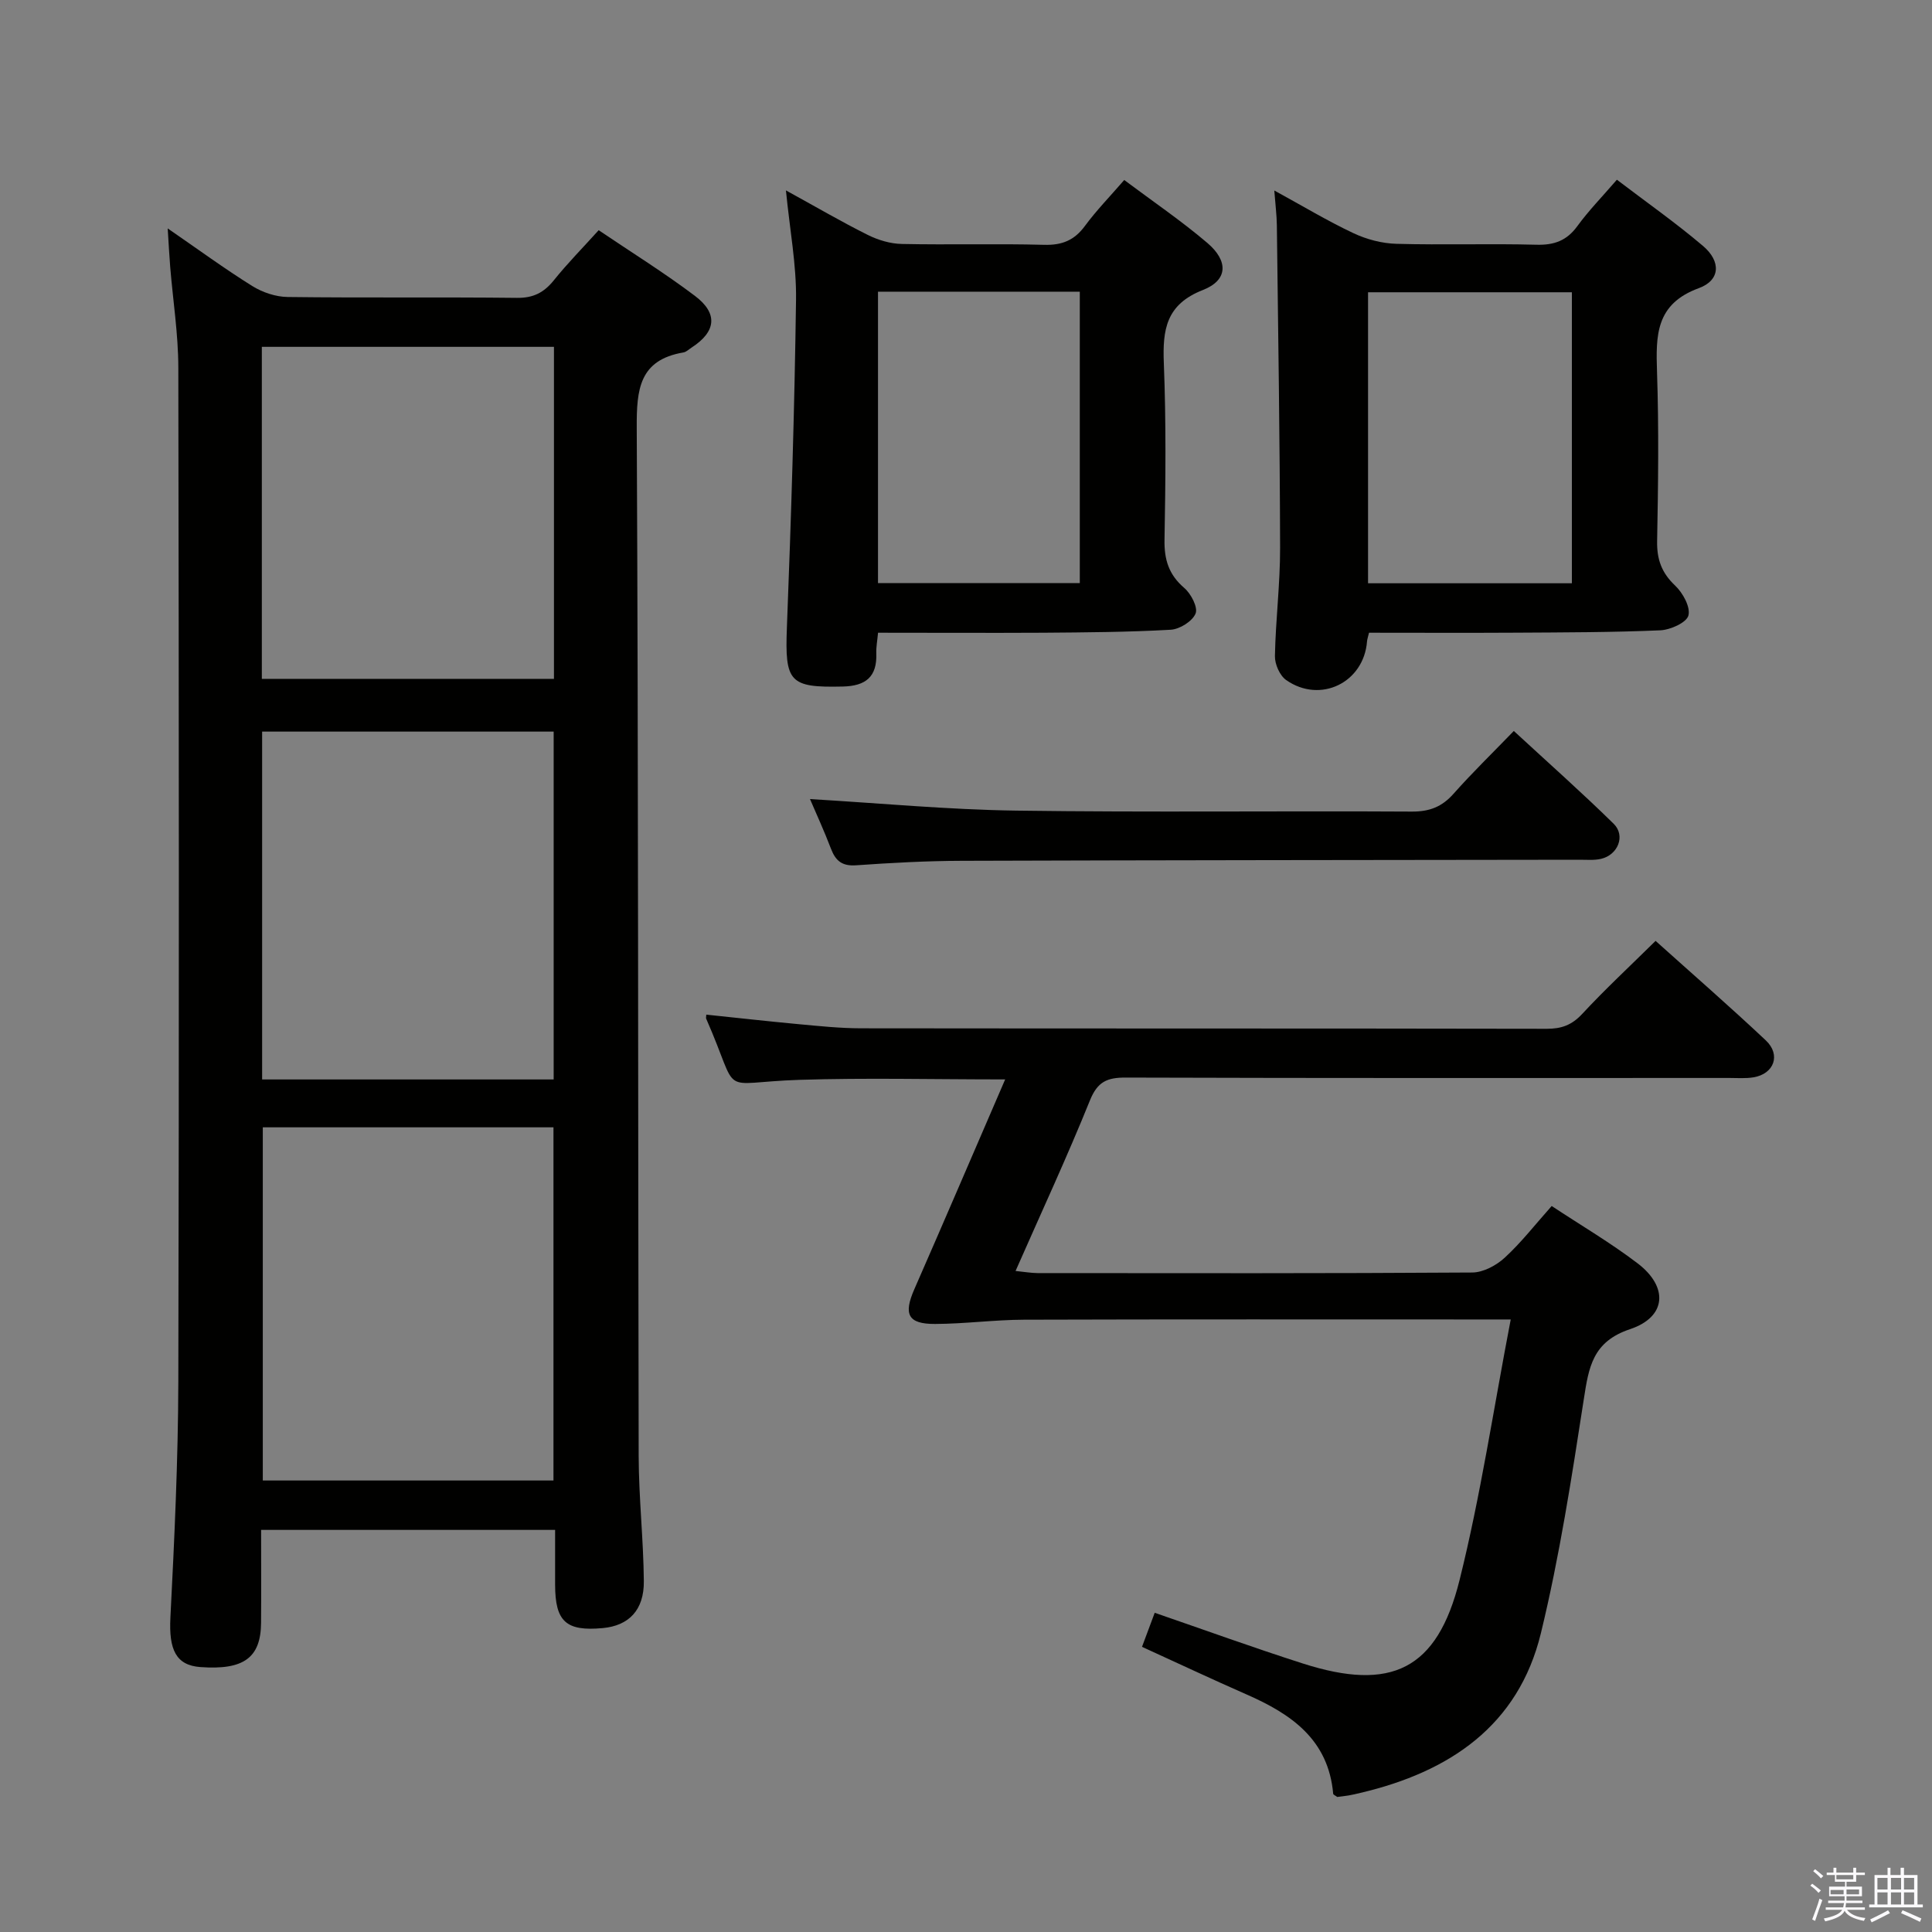 <svg enable-background="new 0 0 400 400" viewBox="0 0 400 400" xmlns="http://www.w3.org/2000/svg"><rect x="0" y="0" width="400" height="400" fill="#808080" stroke="none"/><path d="m374.8 390.4.4-.4c.7.5 1.3 1 1.8 1.4l-.5.5c-.5-.6-1.1-1.1-1.7-1.5zm1 7.3-.6-.3c.5-1.4 1.1-2.8 1.5-4.3.2.1.4.2.6.3-.5 1.3-1 2.8-1.5 4.3zm-.4-10.3.4-.4c.4.3 1 .8 1.7 1.4l-.5.5c-.4-.5-1-1-1.6-1.5zm2.5.3h1.7v-1h.6v1h3.5v-1h.6v1h1.8v.5h-1.8v1.4h-2v1h3.2v2h-3.2v.9h3.3v.5h-3.4c0 .3-.1.6-.1.9h4v.5h-3.7c.7.9 1.9 1.5 3.8 1.7-.1.2-.2.4-.3.6-2.1-.4-3.5-1.1-4-2.1-.4 1-1.8 1.7-4 2.2-.1-.2-.2-.4-.3-.6 2.1-.4 3.4-1 3.8-1.8h-3.4v-.5h3.6c.1-.3.1-.6.2-.9h-3.3v-.5h3.4c0-.3 0-.6 0-.9h-3.2v-2h3.3v-1h-2.1v-1.4h-1.7v-.5zm1.1 3.5v1h2.7c0-.3 0-.4 0-.4 0-.2 0-.2 0-.2 0-.1 0-.2 0-.3h-2.7zm1.2-3v.9h3.5v-.9zm4.7 3h-2.6v.6.4h2.6z" fill="#fbfafc"/><path d="m393.6 386.7h.6v1.5h2.8v6.1h1.1v.6h-11.1v-.6h1.1v-6.1h2.7v-1.5h.6v1.5h2.1v-1.5zm-2.7 8.8.4.6c-1.2.6-2.5 1.3-3.8 1.9-.1-.2-.2-.4-.3-.6 1.2-.6 2.5-1.2 3.7-1.9zm-2.2-6.7v2.4h2.1v-2.4zm0 3v2.5h2.1v-2.5zm2.8-3v2.4h2.1v-2.4zm0 3v2.5h2.1v-2.5zm6 6.1c-1.4-.7-2.7-1.3-3.9-1.8l.3-.6c1.5.6 2.7 1.2 3.9 1.7zm-1.2-9.1h-2.1v2.4h2.1zm-2.1 3v2.5h2.1v-2.5z" fill="#fbfafc"/><g fill="#010100"><path d="m114.93 316.75c-20.63 0-40.54 0-60.87 0 0 6.63.04 12.93-.01 19.23-.05 7.26-3.6 9.82-12.56 9.17-5.07-.37-6.55-3.62-6.21-10.24.83-16.28 1.6-32.59 1.64-48.88.17-69.97.12-139.94 0-209.91-.01-6.95-1.11-13.89-1.68-20.84-.19-2.29-.3-4.58-.52-7.99 6.34 4.37 11.79 8.36 17.51 11.93 2.12 1.32 4.86 2.24 7.33 2.27 15.82.2 31.65 0 47.48.18 3.37.04 5.57-1.09 7.62-3.63 2.79-3.48 5.94-6.67 9.29-10.38 6.83 4.62 13.6 8.82 19.93 13.6 4.85 3.66 4.37 7.42-.69 10.7-.56.36-1.1.91-1.7 1.01-9.15 1.56-9.7 7.65-9.66 15.57.35 70.97.25 141.93.4 212.9.02 8.64.99 17.27 1.07 25.91.06 6.02-3.12 9.23-8.51 9.73-7.6.7-9.85-1.35-9.86-8.97 0-3.65 0-7.3 0-11.36zm-60.52-83.35v73.12h60.18c0-24.51 0-48.7 0-73.12-20.11 0-39.88 0-60.18 0zm-.14-9.91h60.36c0-24.21 0-48.07 0-72.02-20.3 0-40.31 0-60.36 0zm-.06-82.94h60.48c0-23.02 0-45.77 0-68.74-20.27 0-40.3 0-60.48 0z"/><path d="m208.11 223.48c-15.05 0-28.83-.35-42.59.09-17.35.56-12.01 3.94-19.32-12.68-.06-.14.01-.33.03-.82 6.37.66 12.72 1.38 19.08 1.97 4.3.4 8.62.85 12.93.86 47.33.06 94.66.01 141.98.1 3.05.01 5.2-.76 7.34-3.06 4.75-5.12 9.88-9.88 15.21-15.14 7.58 6.81 15.34 13.56 22.82 20.6 3.18 2.99 1.71 6.95-2.56 7.65-1.63.27-3.32.13-4.99.13-41.66.01-83.32.05-124.99-.08-3.82-.01-5.82.84-7.38 4.7-4.72 11.69-10.04 23.14-15.41 35.34 1.81.18 3.19.43 4.57.44 30 .02 59.99.08 89.99-.12 2.28-.02 4.97-1.46 6.72-3.07 3.41-3.13 6.28-6.84 9.72-10.7 6.03 3.99 12.17 7.59 17.8 11.88 6.4 4.88 5.98 11.09-1.55 13.61-7.8 2.6-8.57 7.87-9.6 14.51-2.51 16.22-5.01 32.5-8.88 48.43-4.67 19.23-18.98 28.75-37.37 33.08-.81.19-1.62.39-2.44.53-.81.14-1.63.21-2.36.31-.36-.28-.82-.45-.84-.67-.99-11.23-8.7-16.51-17.95-20.56-7.13-3.13-14.18-6.45-21.63-9.85.87-2.35 1.66-4.46 2.63-7.05 10.34 3.56 20.43 7.22 30.64 10.49 18.33 5.88 27.84 1.33 32.47-17.24 4.36-17.48 7.02-35.38 10.6-53.98-3.23 0-5.01 0-6.79 0-31.33 0-62.66-.05-93.99.05-6.14.02-12.27.86-18.41.88-5.63.02-6.57-2-4.28-7.21 6.2-14.14 12.27-28.32 18.8-43.42z"/><path d="m263.83 39.44c5.93 3.24 11.02 6.31 16.37 8.83 2.73 1.29 5.92 2.13 8.92 2.21 9.65.27 19.31-.07 28.97.19 3.67.1 6.28-.83 8.48-3.85 2.33-3.2 5.13-6.07 8.19-9.61 6.09 4.64 12.19 8.92 17.84 13.72 3.73 3.17 3.61 7.09-.88 8.73-8.98 3.29-8.9 9.82-8.65 17.4.39 11.64.24 23.31.02 34.96-.07 3.78.92 6.56 3.71 9.2 1.6 1.51 3.23 4.45 2.77 6.21-.39 1.48-3.74 2.98-5.83 3.07-9.96.43-19.95.43-29.93.49-10.13.06-20.25.01-30.37.01-.2.86-.37 1.32-.41 1.78-.65 8.53-9.65 12.97-16.74 8.02-1.33-.93-2.37-3.3-2.33-4.98.14-7.47 1.09-14.93 1.07-22.4-.05-22.26-.4-44.51-.67-66.77-.03-2.1-.3-4.2-.53-7.21zm61.61 81.32c0-20.43 0-40.3 0-60.25-14.27 0-28.16 0-42.2 0v60.25z"/><path d="m181.79 131c-.15 1.67-.41 2.96-.36 4.25.18 4.86-2.15 6.78-6.95 6.89-11.07.26-12-.93-11.56-12.26.88-22.6 1.58-45.22 1.89-67.84.1-7.21-1.29-14.43-2.09-22.62 6.2 3.4 11.47 6.49 16.93 9.21 2.14 1.07 4.67 1.83 7.05 1.88 9.83.21 19.66-.09 29.48.18 3.72.1 6.26-.94 8.45-3.92 2.35-3.19 5.15-6.06 8.13-9.5 5.9 4.42 11.81 8.43 17.22 13.04 4.4 3.76 4.24 7.71-.93 9.73-7.64 2.99-8.37 8.21-8.09 15.19.48 12.14.36 24.32.14 36.48-.08 4.16.88 7.27 4.1 10.03 1.39 1.19 2.86 4.02 2.33 5.29-.66 1.6-3.28 3.24-5.14 3.35-8.79.5-17.62.55-26.43.62-11.32.06-22.62 0-34.17 0zm41.77-70.61c-14.22 0-27.82 0-41.78 0v60.33h41.78c0-20.15 0-40.03 0-60.33z"/><path d="m167.7 165.44c14.32.84 28.5 2.19 42.69 2.39 27.3.38 54.6.04 81.9.2 3.67.02 6.25-.98 8.65-3.69 3.86-4.35 8.04-8.41 12.48-13 7.15 6.6 14.08 12.74 20.67 19.21 2.51 2.46.9 6.46-2.63 7.27-1.43.33-2.98.17-4.47.18-42.62.06-85.23.08-127.85.22-7.3.02-14.61.42-21.9.93-2.87.2-4.22-.9-5.18-3.39-1.42-3.72-3.08-7.34-4.36-10.32z"/></g></svg>